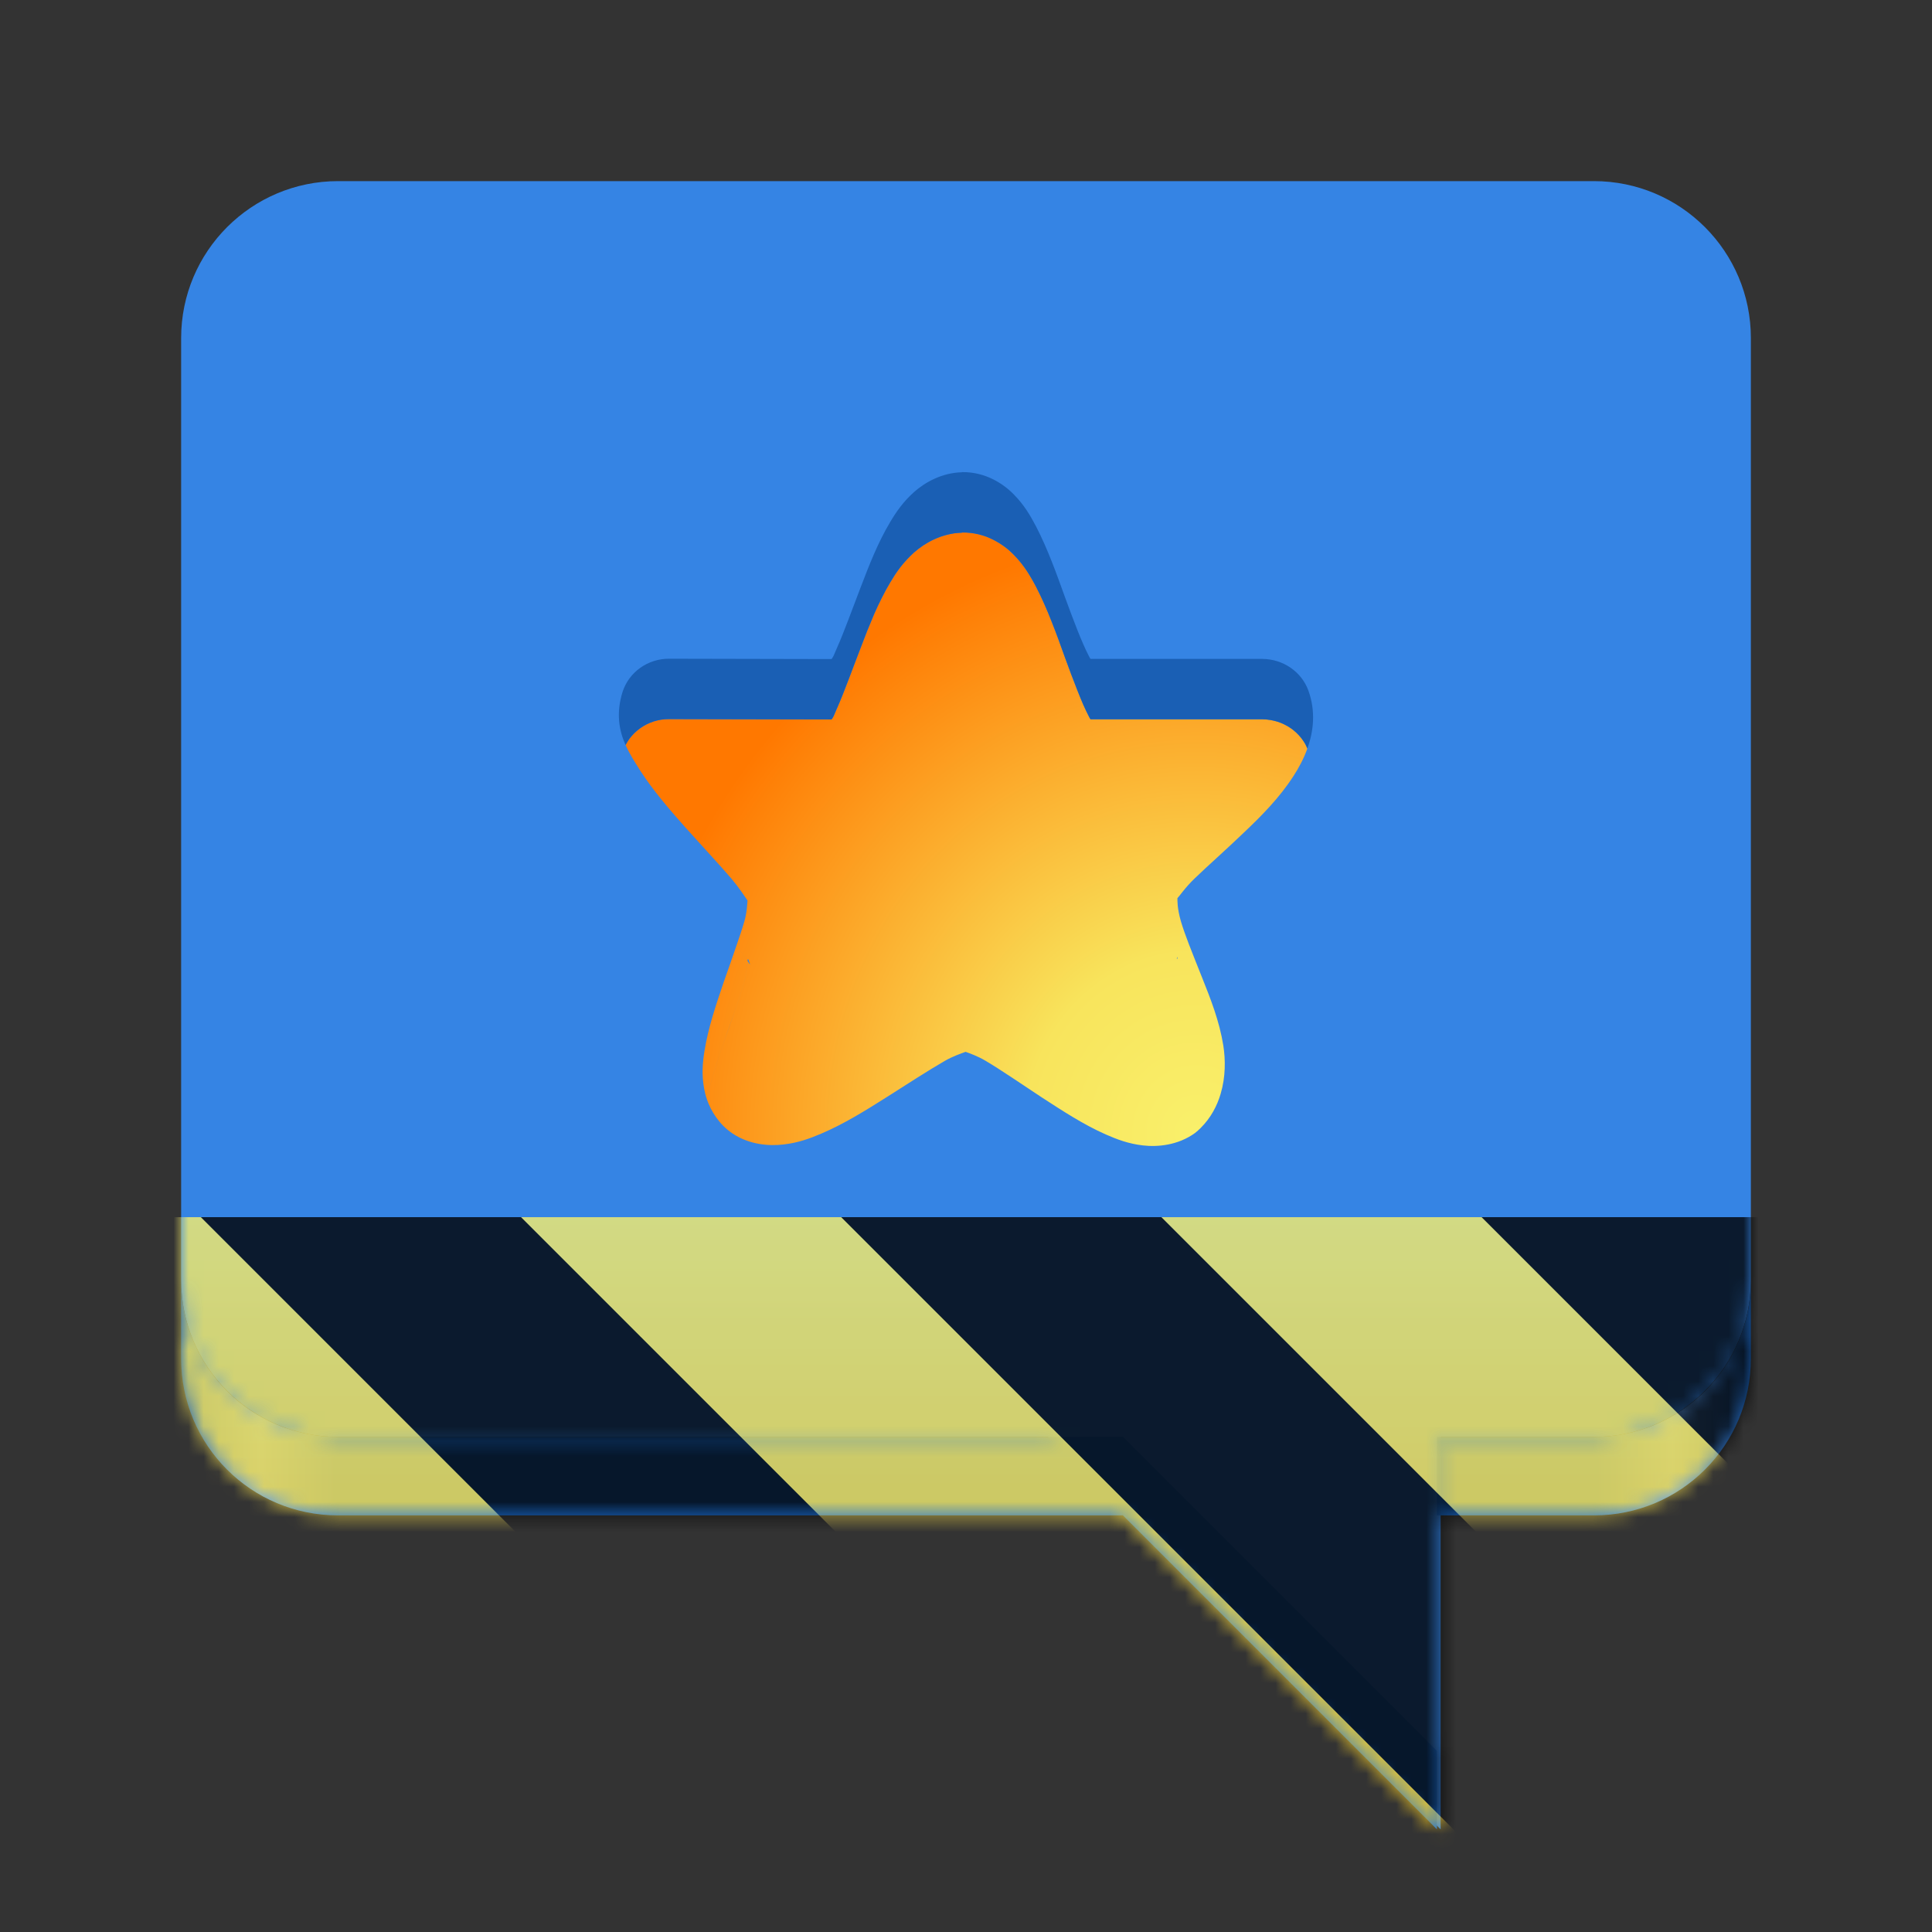 <?xml version="1.0" encoding="UTF-8"?>
<svg height="128px" viewBox="0 0 128 128" width="128px" xmlns="http://www.w3.org/2000/svg" xmlns:xlink="http://www.w3.org/1999/xlink">
    <rect x="0" y="0" width="128" height="128" fill="#333333" stroke="none"/>
    <radialGradient id="a" cx="79.18" cy="251.825" gradientTransform="matrix(0 -1.762 1.671 0 -341.542 214.536)" gradientUnits="userSpaceOnUse" r="22.585">
        <stop offset="0" stop-color="#f9f06b"/>
        <stop offset="0.3" stop-color="#f8e45c"/>
        <stop offset="1" stop-color="#ff7800"/>
    </radialGradient>
    <linearGradient id="b" gradientUnits="userSpaceOnUse" x1="12" x2="116" y1="103" y2="103">
        <stop offset="0" stop-color="#1a5fb4"/>
        <stop offset="0.05" stop-color="#62a0ea"/>
        <stop offset="0.1" stop-color="#1c71d8"/>
        <stop offset="0.9" stop-color="#1c71d8"/>
        <stop offset="0.95" stop-color="#62a0ea"/>
        <stop offset="1" stop-color="#1a5fb4"/>
    </linearGradient>
    <clipPath id="c">
        <rect height="128" width="128"/>
    </clipPath>
    <clipPath id="d">
        <rect height="128" width="128"/>
    </clipPath>
    <filter id="e" height="100%" width="100%" x="0%" y="0%">
        <feColorMatrix in="SourceGraphic" type="matrix" values="0 0 0 0 1 0 0 0 0 1 0 0 0 0 1 0 0 0 1 0"/>
    </filter>
    <mask id="f">
        <g clip-path="url(#d)" filter="url(#e)">
            <g clip-path="url(#c)">
                <path d="m 95.445 87.398 v 33.801 l -33.801 -33.801 z m 0 0" fill="#3584e4" fill-rule="evenodd"/>
                <path d="m 105.602 12 h -83.203 c -5.742 0 -10.398 4.656 -10.398 10.398 v 62.402 c 0 5.742 4.656 10.398 10.398 10.398 h 83.203 c 5.742 0 10.398 -4.656 10.398 -10.398 v -62.402 c 0 -5.742 -4.656 -10.398 -10.398 -10.398 z m 0 0" fill="#3584e4"/>
                <path d="m 78.012 66.105 c 0 -0.023 -0.004 -0.125 -0.008 -0.125 c -0.02 0.066 -0.031 0.105 -0.035 0.133 c -0.004 0.023 0.004 0.027 0.02 0.016 c 0.004 -0.004 0.016 -0.023 0.023 -0.023 z m 0 0" fill="#c0bfbc"/>
                <path d="m 49.523 66.266 c 0.035 0.055 0.09 0.133 0.113 0.164 c 0.023 0.035 0.039 0.055 0.047 0.059 c 0.008 0 0.004 -0.016 -0.008 -0.051 c -0.062 -0.191 -0.098 -0.281 -0.117 -0.289 c -0.012 -0.004 -0.02 0.016 -0.027 0.051 c -0.004 0.012 -0.004 0.043 -0.008 0.066 z m 0 0" fill="#c0bfbc"/>
                <path d="m 86.617 49.594 c -0.043 -0.102 -0.086 -0.203 -0.137 -0.301 c -0.078 -0.141 -0.172 -0.273 -0.27 -0.402 c -0.102 -0.125 -0.211 -0.246 -0.328 -0.355 c -0.117 -0.109 -0.242 -0.211 -0.375 -0.301 c -0.133 -0.09 -0.273 -0.172 -0.418 -0.242 c -0.145 -0.07 -0.297 -0.133 -0.457 -0.184 c -0.156 -0.047 -0.316 -0.086 -0.484 -0.113 c -0.164 -0.027 -0.332 -0.039 -0.504 -0.043 h -11.391 c -0.059 -0.098 -0.059 -0.074 -0.121 -0.211 c -0.113 -0.219 -0.238 -0.477 -0.363 -0.762 c -0.125 -0.289 -0.254 -0.602 -0.387 -0.941 c -0.27 -0.672 -0.547 -1.43 -0.832 -2.203 c -0.277 -0.777 -0.562 -1.57 -0.875 -2.355 c -0.152 -0.391 -0.312 -0.777 -0.484 -1.16 c -0.168 -0.379 -0.344 -0.754 -0.535 -1.121 c -0.094 -0.18 -0.191 -0.363 -0.297 -0.543 c -0.102 -0.18 -0.211 -0.355 -0.328 -0.535 c -0.117 -0.176 -0.242 -0.352 -0.383 -0.527 c -0.137 -0.172 -0.293 -0.348 -0.461 -0.52 c -0.086 -0.09 -0.18 -0.18 -0.281 -0.27 c -0.098 -0.09 -0.207 -0.18 -0.324 -0.266 c -0.117 -0.09 -0.242 -0.172 -0.371 -0.254 c -0.133 -0.082 -0.27 -0.16 -0.418 -0.234 c -0.145 -0.07 -0.293 -0.141 -0.453 -0.199 c -0.16 -0.059 -0.328 -0.109 -0.5 -0.152 c -0.172 -0.039 -0.348 -0.074 -0.531 -0.094 c -0.184 -0.023 -0.375 -0.031 -0.574 -0.027 v 0.012 c -0.168 0.004 -0.336 0.02 -0.496 0.039 c -0.16 0.023 -0.316 0.055 -0.473 0.094 c -0.152 0.039 -0.301 0.082 -0.445 0.133 c -0.141 0.051 -0.281 0.105 -0.414 0.168 c -0.133 0.059 -0.262 0.125 -0.387 0.195 c -0.121 0.07 -0.242 0.141 -0.355 0.215 c -0.223 0.152 -0.426 0.309 -0.605 0.465 c -0.176 0.16 -0.336 0.32 -0.484 0.48 c -0.148 0.16 -0.285 0.32 -0.414 0.484 c -0.125 0.164 -0.242 0.332 -0.355 0.496 c -0.109 0.168 -0.215 0.336 -0.316 0.508 c -0.203 0.34 -0.395 0.688 -0.57 1.043 c -0.18 0.355 -0.348 0.715 -0.508 1.078 c -0.156 0.367 -0.309 0.734 -0.457 1.105 c -0.145 0.371 -0.289 0.742 -0.43 1.113 c -0.285 0.734 -0.559 1.473 -0.82 2.156 c -0.129 0.344 -0.258 0.672 -0.383 0.984 s -0.246 0.609 -0.367 0.875 c -0.129 0.297 -0.18 0.426 -0.219 0.508 c -0.035 0.082 -0.062 0.117 -0.141 0.234 l -10.746 -0.023 c -0.18 -0.004 -0.355 0.012 -0.527 0.035 c -0.172 0.027 -0.34 0.066 -0.504 0.117 c -0.16 0.055 -0.32 0.117 -0.469 0.191 c -0.152 0.078 -0.297 0.164 -0.434 0.262 c -0.133 0.098 -0.262 0.203 -0.383 0.32 c -0.117 0.117 -0.227 0.242 -0.328 0.375 c -0.094 0.133 -0.18 0.273 -0.258 0.418 c 0.277 0.621 0.641 1.176 0.973 1.699 c 0.855 1.324 1.93 2.57 3.02 3.797 c 1.086 1.211 2.176 2.375 3.004 3.34 c 0.516 0.609 0.883 1.176 1.082 1.469 c -0.023 0.23 -0.035 0.785 -0.219 1.41 c -0.133 0.461 -0.32 1.012 -0.512 1.57 c 0.066 0.086 0.141 0.172 0.199 0.25 c 0.16 0.223 0.297 0.422 0.406 0.586 c 0.059 0.086 0.082 0.125 0.125 0.184 c 0 -0.02 0.004 -0.051 0.008 -0.066 c 0.004 -0.035 0.016 -0.051 0.023 -0.051 c 0.023 0.008 0.059 0.098 0.121 0.293 c 0.012 0.035 0.016 0.047 0.008 0.047 c -0.008 -0.004 -0.023 -0.023 -0.047 -0.055 c -0.023 -0.031 -0.078 -0.113 -0.113 -0.168 c -0.004 0.031 -0.004 0.051 -0.008 0.09 c -0.012 0.133 -0.023 0.324 -0.051 0.555 c -0.016 0.113 -0.035 0.238 -0.062 0.367 c -0.023 0.129 -0.055 0.262 -0.098 0.398 c -0.16 0.551 -0.371 1.191 -0.609 1.879 c -0.238 0.688 -0.5 1.418 -0.762 2.152 c -0.125 0.371 -0.254 0.742 -0.375 1.117 c -0.125 0.371 -0.242 0.746 -0.352 1.121 c -0.109 0.379 -0.215 0.758 -0.305 1.137 c -0.027 0.117 -0.043 0.234 -0.07 0.352 c 0.277 0.793 0.809 1.66 1.684 2.254 c 1.137 0.766 2.449 0.852 3.398 0.738 c 0.965 -0.109 1.734 -0.395 2.488 -0.715 c 1.52 -0.645 2.941 -1.535 4.352 -2.426 c 1.398 -0.891 2.77 -1.777 3.844 -2.398 c 0.543 -0.309 1.07 -0.488 1.375 -0.598 c 0.289 0.105 0.793 0.281 1.309 0.586 c 1.051 0.621 2.375 1.535 3.746 2.438 c 1.375 0.891 2.746 1.793 4.23 2.449 c 0.73 0.32 1.496 0.617 2.461 0.727 c 0.965 0.113 2.324 0 3.461 -0.828 c 0.125 -0.098 0.246 -0.211 0.359 -0.32 c 0.688 -0.684 1.098 -1.477 1.336 -2.285 c -0.027 -0.125 -0.043 -0.258 -0.078 -0.379 c -0.098 -0.387 -0.211 -0.766 -0.336 -1.137 s -0.258 -0.734 -0.395 -1.094 c -0.137 -0.355 -0.277 -0.711 -0.418 -1.059 c -0.277 -0.699 -0.555 -1.379 -0.801 -2.012 c -0.125 -0.316 -0.238 -0.621 -0.34 -0.914 c -0.102 -0.289 -0.195 -0.562 -0.27 -0.82 c -0.074 -0.258 -0.125 -0.492 -0.16 -0.695 c -0.035 -0.207 -0.051 -0.383 -0.062 -0.527 c -0.012 -0.207 -0.008 -0.254 -0.008 -0.312 c -0.004 0.004 -0.016 0.023 -0.02 0.023 c -0.016 0.012 -0.023 0.008 -0.02 -0.016 c 0.004 -0.023 0.016 -0.066 0.035 -0.129 c 0.004 -0.004 0.008 0.098 0.004 0.121 c 0.035 -0.031 0.09 -0.098 0.176 -0.211 c 0.102 -0.125 0.23 -0.293 0.391 -0.48 c 0.059 -0.07 0.141 -0.148 0.207 -0.219 c -0.215 -0.562 -0.406 -1.094 -0.543 -1.555 c -0.254 -0.883 -0.23 -1.398 -0.23 -1.535 c 0.113 -0.102 0.508 -0.699 1.133 -1.297 c 0.867 -0.84 2.055 -1.879 3.242 -3.02 c 1.188 -1.125 2.375 -2.32 3.312 -3.77 c 0.348 -0.535 0.68 -1.152 0.922 -1.824 z m -7.836 13 c -0.066 0.07 -0.148 0.148 -0.207 0.219 c -0.16 0.188 -0.289 0.355 -0.391 0.48 c -0.086 0.113 -0.141 0.18 -0.176 0.211 c 0 0.059 -0.004 0.105 0.008 0.312 c 0.012 0.145 0.027 0.32 0.062 0.527 c 0.035 0.203 0.086 0.438 0.16 0.695 c 0.074 0.258 0.168 0.531 0.27 0.82 c 0.102 0.293 0.215 0.598 0.34 0.914 c 0.246 0.633 0.523 1.312 0.801 2.012 c 0.141 0.348 0.281 0.703 0.418 1.059 c 0.137 0.359 0.27 0.723 0.395 1.094 s 0.238 0.75 0.336 1.137 c 0.035 0.121 0.051 0.254 0.078 0.379 c 0.328 -1.109 0.32 -2.25 0.172 -3.191 c -0.262 -1.621 -0.84 -3.078 -1.398 -4.477 c -0.305 -0.77 -0.605 -1.508 -0.867 -2.191 z m -31.949 10.238 c 0.027 -0.117 0.043 -0.234 0.07 -0.352 c 0.09 -0.379 0.195 -0.758 0.305 -1.137 c 0.109 -0.375 0.227 -0.75 0.352 -1.121 c 0.121 -0.375 0.25 -0.746 0.375 -1.117 c 0.262 -0.734 0.523 -1.465 0.762 -2.152 c 0.238 -0.688 0.449 -1.328 0.609 -1.879 c 0.043 -0.137 0.074 -0.27 0.098 -0.398 c 0.027 -0.129 0.047 -0.254 0.062 -0.367 c 0.027 -0.23 0.039 -0.422 0.051 -0.555 c 0.004 -0.039 0.004 -0.059 0.008 -0.09 c -0.043 -0.059 -0.066 -0.098 -0.125 -0.184 c -0.109 -0.164 -0.246 -0.363 -0.406 -0.586 c -0.059 -0.078 -0.133 -0.164 -0.199 -0.25 c -0.266 0.781 -0.555 1.605 -0.859 2.461 c -0.504 1.484 -1.012 2.98 -1.262 4.527 c -0.121 0.766 -0.195 1.555 -0.023 2.484 c 0.039 0.223 0.098 0.465 0.184 0.715 z m 0 0" fill="url(#a)"/>
                <path d="m 63.734 31.277 v 0.012 c -1.359 0.035 -2.461 0.68 -3.176 1.309 c -0.707 0.633 -1.164 1.289 -1.57 1.969 c -0.816 1.359 -1.398 2.855 -1.965 4.34 c -0.57 1.473 -1.09 2.941 -1.57 4.016 c -0.262 0.594 -0.199 0.508 -0.359 0.742 l -10.746 -0.023 c -1.434 -0.012 -2.68 0.891 -3.102 2.199 c -0.445 1.438 -0.227 2.559 0.199 3.52 c 0.078 -0.145 0.164 -0.285 0.258 -0.418 c 0.102 -0.133 0.211 -0.258 0.328 -0.375 c 0.121 -0.117 0.25 -0.223 0.383 -0.32 c 0.137 -0.098 0.281 -0.184 0.434 -0.262 c 0.148 -0.074 0.309 -0.137 0.469 -0.191 c 0.164 -0.051 0.332 -0.09 0.504 -0.117 c 0.172 -0.023 0.348 -0.039 0.527 -0.035 l 10.746 0.023 c 0.078 -0.117 0.105 -0.152 0.141 -0.234 c 0.039 -0.082 0.09 -0.211 0.219 -0.508 c 0.121 -0.266 0.242 -0.562 0.367 -0.875 s 0.254 -0.641 0.383 -0.984 c 0.262 -0.684 0.535 -1.422 0.82 -2.156 c 0.141 -0.371 0.285 -0.742 0.43 -1.113 c 0.148 -0.371 0.301 -0.738 0.457 -1.105 c 0.16 -0.363 0.328 -0.723 0.508 -1.078 c 0.176 -0.355 0.367 -0.703 0.57 -1.043 c 0.102 -0.172 0.207 -0.34 0.316 -0.508 c 0.113 -0.164 0.23 -0.332 0.355 -0.496 c 0.129 -0.164 0.266 -0.324 0.414 -0.484 c 0.148 -0.16 0.309 -0.32 0.484 -0.48 c 0.18 -0.156 0.383 -0.312 0.605 -0.465 c 0.113 -0.074 0.234 -0.145 0.355 -0.215 c 0.125 -0.07 0.254 -0.137 0.387 -0.195 c 0.133 -0.062 0.273 -0.117 0.414 -0.168 c 0.145 -0.051 0.293 -0.094 0.445 -0.133 c 0.156 -0.039 0.312 -0.07 0.473 -0.094 c 0.16 -0.02 0.328 -0.035 0.496 -0.039 v -0.012 c 0.199 -0.004 0.391 0.004 0.574 0.027 c 0.184 0.02 0.359 0.055 0.531 0.094 c 0.172 0.043 0.34 0.094 0.5 0.152 c 0.16 0.059 0.309 0.129 0.453 0.199 c 0.148 0.074 0.285 0.152 0.418 0.234 c 0.129 0.082 0.254 0.164 0.371 0.254 c 0.117 0.086 0.227 0.176 0.324 0.266 c 0.102 0.09 0.195 0.18 0.281 0.27 c 0.168 0.172 0.324 0.348 0.461 0.52 c 0.141 0.176 0.266 0.352 0.383 0.527 c 0.117 0.18 0.227 0.355 0.328 0.535 c 0.105 0.18 0.203 0.363 0.297 0.543 c 0.191 0.367 0.367 0.742 0.535 1.121 c 0.172 0.383 0.332 0.77 0.484 1.16 c 0.312 0.785 0.598 1.578 0.875 2.355 c 0.285 0.773 0.562 1.531 0.832 2.203 c 0.133 0.34 0.262 0.652 0.387 0.941 c 0.125 0.285 0.25 0.543 0.363 0.762 c 0.062 0.137 0.062 0.113 0.121 0.211 h 11.391 c 0.172 0.004 0.34 0.016 0.504 0.043 c 0.168 0.027 0.328 0.066 0.484 0.113 c 0.16 0.051 0.312 0.113 0.457 0.184 c 0.145 0.07 0.285 0.152 0.418 0.242 c 0.133 0.09 0.258 0.191 0.375 0.301 c 0.117 0.109 0.227 0.23 0.328 0.355 c 0.098 0.129 0.191 0.262 0.27 0.402 c 0.051 0.098 0.094 0.199 0.137 0.301 c 0.414 -1.152 0.566 -2.469 0.066 -3.852 c -0.457 -1.246 -1.668 -2.074 -3.039 -2.09 h -11.391 c -0.059 -0.098 -0.059 -0.074 -0.121 -0.211 c -0.457 -0.875 -1.016 -2.359 -1.582 -3.906 c -0.559 -1.555 -1.141 -3.176 -1.895 -4.637 c -0.383 -0.727 -0.789 -1.434 -1.469 -2.125 c -0.68 -0.707 -1.883 -1.52 -3.453 -1.496 z m 0 0" fill="#1a5fb4"/>
                <path d="m 116 84.801 v 5.199 c 0 5.766 -4.637 10.398 -10.398 10.398 h -10.402 v -5.199 h 10.402 c 5.762 0 10.398 -4.637 10.398 -10.398 z m -104 0 c 0 5.762 4.637 10.398 10.398 10.398 h 52 l 20.801 20.801 v 5.199 l -20.801 -20.801 h -52 c -5.762 0 -10.398 -4.633 -10.398 -10.398 z m 0 0" fill="url(#b)" fill-rule="evenodd"/>
            </g>
        </g>
    </mask>
    <mask id="g">
        <g filter="url(#e)">
            <rect fill-opacity="0.8" height="128" width="128"/>
        </g>
    </mask>
    <linearGradient id="h" gradientTransform="matrix(0 0.37 -0.985 0 295.385 -30.36)" gradientUnits="userSpaceOnUse" x1="300" x2="428" y1="235" y2="235">
        <stop offset="0" stop-color="#f9f06b"/>
        <stop offset="1" stop-color="#f5c211"/>
    </linearGradient>
    <clipPath id="i">
        <rect height="128" width="128"/>
    </clipPath>
    <clipPath id="j">
        <rect height="128" width="128"/>
    </clipPath>
    <path d="m 95.445 87.398 v 33.801 l -33.801 -33.801 z m 0 0" fill="#3584e4" fill-rule="evenodd"/>
    <path d="m 105.602 12 h -83.203 c -5.742 0 -10.398 4.656 -10.398 10.398 v 62.402 c 0 5.742 4.656 10.398 10.398 10.398 h 83.203 c 5.742 0 10.398 -4.656 10.398 -10.398 v -62.402 c 0 -5.742 -4.656 -10.398 -10.398 -10.398 z m 0 0" fill="#3584e4"/>
    <path d="m 78.012 66.105 c 0 -0.023 -0.004 -0.125 -0.008 -0.125 c -0.02 0.066 -0.031 0.105 -0.035 0.133 c -0.004 0.023 0.004 0.027 0.02 0.016 c 0.004 -0.004 0.016 -0.023 0.023 -0.023 z m 0 0" fill="#c0bfbc"/>
    <path d="m 49.523 66.266 c 0.035 0.055 0.09 0.133 0.113 0.164 c 0.023 0.035 0.039 0.055 0.047 0.059 c 0.008 0 0.004 -0.016 -0.008 -0.051 c -0.062 -0.191 -0.098 -0.281 -0.117 -0.289 c -0.012 -0.004 -0.02 0.016 -0.027 0.051 c -0.004 0.012 -0.004 0.043 -0.008 0.066 z m 0 0" fill="#c0bfbc"/>
    <path d="m 86.617 49.594 c -0.043 -0.102 -0.086 -0.203 -0.137 -0.301 c -0.078 -0.141 -0.172 -0.273 -0.27 -0.402 c -0.102 -0.125 -0.211 -0.246 -0.328 -0.355 c -0.117 -0.109 -0.242 -0.211 -0.375 -0.301 c -0.133 -0.09 -0.273 -0.172 -0.418 -0.242 c -0.145 -0.07 -0.297 -0.133 -0.457 -0.184 c -0.156 -0.047 -0.316 -0.086 -0.484 -0.113 c -0.164 -0.027 -0.332 -0.039 -0.504 -0.043 h -11.391 c -0.059 -0.098 -0.059 -0.074 -0.121 -0.211 c -0.113 -0.219 -0.238 -0.477 -0.363 -0.762 c -0.125 -0.289 -0.254 -0.602 -0.387 -0.941 c -0.27 -0.672 -0.547 -1.43 -0.832 -2.203 c -0.277 -0.777 -0.562 -1.57 -0.875 -2.355 c -0.152 -0.391 -0.312 -0.777 -0.484 -1.16 c -0.168 -0.379 -0.344 -0.754 -0.535 -1.121 c -0.094 -0.18 -0.191 -0.363 -0.297 -0.543 c -0.102 -0.18 -0.211 -0.355 -0.328 -0.535 c -0.117 -0.176 -0.242 -0.352 -0.383 -0.527 c -0.137 -0.172 -0.293 -0.348 -0.461 -0.52 c -0.086 -0.09 -0.18 -0.18 -0.281 -0.27 c -0.098 -0.09 -0.207 -0.18 -0.324 -0.266 c -0.117 -0.09 -0.242 -0.172 -0.371 -0.254 c -0.133 -0.082 -0.27 -0.16 -0.418 -0.234 c -0.145 -0.07 -0.293 -0.141 -0.453 -0.199 c -0.16 -0.059 -0.328 -0.109 -0.5 -0.152 c -0.172 -0.039 -0.348 -0.074 -0.531 -0.094 c -0.184 -0.023 -0.375 -0.031 -0.574 -0.027 v 0.012 c -0.168 0.004 -0.336 0.02 -0.496 0.039 c -0.16 0.023 -0.316 0.055 -0.473 0.094 c -0.152 0.039 -0.301 0.082 -0.445 0.133 c -0.141 0.051 -0.281 0.105 -0.414 0.168 c -0.133 0.059 -0.262 0.125 -0.387 0.195 c -0.121 0.07 -0.242 0.141 -0.355 0.215 c -0.223 0.152 -0.426 0.309 -0.605 0.465 c -0.176 0.16 -0.336 0.32 -0.484 0.48 c -0.148 0.16 -0.285 0.32 -0.414 0.484 c -0.125 0.164 -0.242 0.332 -0.355 0.496 c -0.109 0.168 -0.215 0.336 -0.316 0.508 c -0.203 0.34 -0.395 0.688 -0.57 1.043 c -0.18 0.355 -0.348 0.715 -0.508 1.078 c -0.156 0.367 -0.309 0.734 -0.457 1.105 c -0.145 0.371 -0.289 0.742 -0.43 1.113 c -0.285 0.734 -0.559 1.473 -0.82 2.156 c -0.129 0.344 -0.258 0.672 -0.383 0.984 s -0.246 0.609 -0.367 0.875 c -0.129 0.297 -0.18 0.426 -0.219 0.508 c -0.035 0.082 -0.062 0.117 -0.141 0.234 l -10.746 -0.023 c -0.18 -0.004 -0.355 0.012 -0.527 0.035 c -0.172 0.027 -0.34 0.066 -0.504 0.117 c -0.16 0.055 -0.32 0.117 -0.469 0.191 c -0.152 0.078 -0.297 0.164 -0.434 0.262 c -0.133 0.098 -0.262 0.203 -0.383 0.32 c -0.117 0.117 -0.227 0.242 -0.328 0.375 c -0.094 0.133 -0.18 0.273 -0.258 0.418 c 0.277 0.621 0.641 1.176 0.973 1.699 c 0.855 1.324 1.93 2.57 3.02 3.797 c 1.086 1.211 2.176 2.375 3.004 3.34 c 0.516 0.609 0.883 1.176 1.082 1.469 c -0.023 0.23 -0.035 0.785 -0.219 1.41 c -0.133 0.461 -0.32 1.012 -0.512 1.57 c 0.066 0.086 0.141 0.172 0.199 0.25 c 0.16 0.223 0.297 0.422 0.406 0.586 c 0.059 0.086 0.082 0.125 0.125 0.184 c 0 -0.02 0.004 -0.051 0.008 -0.066 c 0.004 -0.035 0.016 -0.051 0.023 -0.051 c 0.023 0.008 0.059 0.098 0.121 0.293 c 0.012 0.035 0.016 0.047 0.008 0.047 c -0.008 -0.004 -0.023 -0.023 -0.047 -0.055 c -0.023 -0.031 -0.078 -0.113 -0.113 -0.168 c -0.004 0.031 -0.004 0.051 -0.008 0.09 c -0.012 0.133 -0.023 0.324 -0.051 0.555 c -0.016 0.113 -0.035 0.238 -0.062 0.367 c -0.023 0.129 -0.055 0.262 -0.098 0.398 c -0.16 0.551 -0.371 1.191 -0.609 1.879 c -0.238 0.688 -0.5 1.418 -0.762 2.152 c -0.125 0.371 -0.254 0.742 -0.375 1.117 c -0.125 0.371 -0.242 0.746 -0.352 1.121 c -0.109 0.379 -0.215 0.758 -0.305 1.137 c -0.027 0.117 -0.043 0.234 -0.07 0.352 c 0.277 0.793 0.809 1.66 1.684 2.254 c 1.137 0.766 2.449 0.852 3.398 0.738 c 0.965 -0.109 1.734 -0.395 2.488 -0.715 c 1.52 -0.645 2.941 -1.535 4.352 -2.426 c 1.398 -0.891 2.77 -1.777 3.844 -2.398 c 0.543 -0.309 1.07 -0.488 1.375 -0.598 c 0.289 0.105 0.793 0.281 1.309 0.586 c 1.051 0.621 2.375 1.535 3.746 2.438 c 1.375 0.891 2.746 1.793 4.23 2.449 c 0.73 0.32 1.496 0.617 2.461 0.727 c 0.965 0.113 2.324 0 3.461 -0.828 c 0.125 -0.098 0.246 -0.211 0.359 -0.32 c 0.688 -0.684 1.098 -1.477 1.336 -2.285 c -0.027 -0.125 -0.043 -0.258 -0.078 -0.379 c -0.098 -0.387 -0.211 -0.766 -0.336 -1.137 s -0.258 -0.734 -0.395 -1.094 c -0.137 -0.355 -0.277 -0.711 -0.418 -1.059 c -0.277 -0.699 -0.555 -1.379 -0.801 -2.012 c -0.125 -0.316 -0.238 -0.621 -0.34 -0.914 c -0.102 -0.289 -0.195 -0.562 -0.27 -0.82 c -0.074 -0.258 -0.125 -0.492 -0.16 -0.695 c -0.035 -0.207 -0.051 -0.383 -0.062 -0.527 c -0.012 -0.207 -0.008 -0.254 -0.008 -0.312 c -0.004 0.004 -0.016 0.023 -0.02 0.023 c -0.016 0.012 -0.023 0.008 -0.02 -0.016 c 0.004 -0.023 0.016 -0.066 0.035 -0.129 c 0.004 -0.004 0.008 0.098 0.004 0.121 c 0.035 -0.031 0.09 -0.098 0.176 -0.211 c 0.102 -0.125 0.23 -0.293 0.391 -0.48 c 0.059 -0.07 0.141 -0.148 0.207 -0.219 c -0.215 -0.562 -0.406 -1.094 -0.543 -1.555 c -0.254 -0.883 -0.23 -1.398 -0.23 -1.535 c 0.113 -0.102 0.508 -0.699 1.133 -1.297 c 0.867 -0.84 2.055 -1.879 3.242 -3.02 c 1.188 -1.125 2.375 -2.32 3.312 -3.77 c 0.348 -0.535 0.68 -1.152 0.922 -1.824 z m -7.836 13 c -0.066 0.07 -0.148 0.148 -0.207 0.219 c -0.16 0.188 -0.289 0.355 -0.391 0.48 c -0.086 0.113 -0.141 0.18 -0.176 0.211 c 0 0.059 -0.004 0.105 0.008 0.312 c 0.012 0.145 0.027 0.32 0.062 0.527 c 0.035 0.203 0.086 0.438 0.16 0.695 c 0.074 0.258 0.168 0.531 0.27 0.82 c 0.102 0.293 0.215 0.598 0.34 0.914 c 0.246 0.633 0.523 1.312 0.801 2.012 c 0.141 0.348 0.281 0.703 0.418 1.059 c 0.137 0.359 0.27 0.723 0.395 1.094 s 0.238 0.75 0.336 1.137 c 0.035 0.121 0.051 0.254 0.078 0.379 c 0.328 -1.109 0.32 -2.25 0.172 -3.191 c -0.262 -1.621 -0.84 -3.078 -1.398 -4.477 c -0.305 -0.77 -0.605 -1.508 -0.867 -2.191 z m -31.949 10.238 c 0.027 -0.117 0.043 -0.234 0.07 -0.352 c 0.09 -0.379 0.195 -0.758 0.305 -1.137 c 0.109 -0.375 0.227 -0.75 0.352 -1.121 c 0.121 -0.375 0.25 -0.746 0.375 -1.117 c 0.262 -0.734 0.523 -1.465 0.762 -2.152 c 0.238 -0.688 0.449 -1.328 0.609 -1.879 c 0.043 -0.137 0.074 -0.27 0.098 -0.398 c 0.027 -0.129 0.047 -0.254 0.062 -0.367 c 0.027 -0.23 0.039 -0.422 0.051 -0.555 c 0.004 -0.039 0.004 -0.059 0.008 -0.09 c -0.043 -0.059 -0.066 -0.098 -0.125 -0.184 c -0.109 -0.164 -0.246 -0.363 -0.406 -0.586 c -0.059 -0.078 -0.133 -0.164 -0.199 -0.25 c -0.266 0.781 -0.555 1.605 -0.859 2.461 c -0.504 1.484 -1.012 2.98 -1.262 4.527 c -0.121 0.766 -0.195 1.555 -0.023 2.484 c 0.039 0.223 0.098 0.465 0.184 0.715 z m 0 0" fill="url(#a)"/>
    <path d="m 63.734 31.277 v 0.012 c -1.359 0.035 -2.461 0.68 -3.176 1.309 c -0.707 0.633 -1.164 1.289 -1.57 1.969 c -0.816 1.359 -1.398 2.855 -1.965 4.34 c -0.57 1.473 -1.09 2.941 -1.57 4.016 c -0.262 0.594 -0.199 0.508 -0.359 0.742 l -10.746 -0.023 c -1.434 -0.012 -2.68 0.891 -3.102 2.199 c -0.445 1.438 -0.227 2.559 0.199 3.52 c 0.078 -0.145 0.164 -0.285 0.258 -0.418 c 0.102 -0.133 0.211 -0.258 0.328 -0.375 c 0.121 -0.117 0.25 -0.223 0.383 -0.32 c 0.137 -0.098 0.281 -0.184 0.434 -0.262 c 0.148 -0.074 0.309 -0.137 0.469 -0.191 c 0.164 -0.051 0.332 -0.09 0.504 -0.117 c 0.172 -0.023 0.348 -0.039 0.527 -0.035 l 10.746 0.023 c 0.078 -0.117 0.105 -0.152 0.141 -0.234 c 0.039 -0.082 0.09 -0.211 0.219 -0.508 c 0.121 -0.266 0.242 -0.562 0.367 -0.875 s 0.254 -0.641 0.383 -0.984 c 0.262 -0.684 0.535 -1.422 0.82 -2.156 c 0.141 -0.371 0.285 -0.742 0.43 -1.113 c 0.148 -0.371 0.301 -0.738 0.457 -1.105 c 0.16 -0.363 0.328 -0.723 0.508 -1.078 c 0.176 -0.355 0.367 -0.703 0.57 -1.043 c 0.102 -0.172 0.207 -0.34 0.316 -0.508 c 0.113 -0.164 0.23 -0.332 0.355 -0.496 c 0.129 -0.164 0.266 -0.324 0.414 -0.484 c 0.148 -0.16 0.309 -0.32 0.484 -0.48 c 0.18 -0.156 0.383 -0.312 0.605 -0.465 c 0.113 -0.074 0.234 -0.145 0.355 -0.215 c 0.125 -0.07 0.254 -0.137 0.387 -0.195 c 0.133 -0.062 0.273 -0.117 0.414 -0.168 c 0.145 -0.051 0.293 -0.094 0.445 -0.133 c 0.156 -0.039 0.312 -0.07 0.473 -0.094 c 0.16 -0.02 0.328 -0.035 0.496 -0.039 v -0.012 c 0.199 -0.004 0.391 0.004 0.574 0.027 c 0.184 0.02 0.359 0.055 0.531 0.094 c 0.172 0.043 0.34 0.094 0.5 0.152 c 0.16 0.059 0.309 0.129 0.453 0.199 c 0.148 0.074 0.285 0.152 0.418 0.234 c 0.129 0.082 0.254 0.164 0.371 0.254 c 0.117 0.086 0.227 0.176 0.324 0.266 c 0.102 0.09 0.195 0.18 0.281 0.27 c 0.168 0.172 0.324 0.348 0.461 0.52 c 0.141 0.176 0.266 0.352 0.383 0.527 c 0.117 0.18 0.227 0.355 0.328 0.535 c 0.105 0.18 0.203 0.363 0.297 0.543 c 0.191 0.367 0.367 0.742 0.535 1.121 c 0.172 0.383 0.332 0.77 0.484 1.16 c 0.312 0.785 0.598 1.578 0.875 2.355 c 0.285 0.773 0.562 1.531 0.832 2.203 c 0.133 0.34 0.262 0.652 0.387 0.941 c 0.125 0.285 0.25 0.543 0.363 0.762 c 0.062 0.137 0.062 0.113 0.121 0.211 h 11.391 c 0.172 0.004 0.34 0.016 0.504 0.043 c 0.168 0.027 0.328 0.066 0.484 0.113 c 0.16 0.051 0.312 0.113 0.457 0.184 c 0.145 0.07 0.285 0.152 0.418 0.242 c 0.133 0.09 0.258 0.191 0.375 0.301 c 0.117 0.109 0.227 0.23 0.328 0.355 c 0.098 0.129 0.191 0.262 0.27 0.402 c 0.051 0.098 0.094 0.199 0.137 0.301 c 0.414 -1.152 0.566 -2.469 0.066 -3.852 c -0.457 -1.246 -1.668 -2.074 -3.039 -2.09 h -11.391 c -0.059 -0.098 -0.059 -0.074 -0.121 -0.211 c -0.457 -0.875 -1.016 -2.359 -1.582 -3.906 c -0.559 -1.555 -1.141 -3.176 -1.895 -4.637 c -0.383 -0.727 -0.789 -1.434 -1.469 -2.125 c -0.68 -0.707 -1.883 -1.52 -3.453 -1.496 z m 0 0" fill="#1a5fb4"/>
    <path d="m 116 84.801 v 5.199 c 0 5.766 -4.637 10.398 -10.398 10.398 h -10.402 v -5.199 h 10.402 c 5.762 0 10.398 -4.637 10.398 -10.398 z m -104 0 c 0 5.762 4.637 10.398 10.398 10.398 h 52 l 20.801 20.801 v 5.199 l -20.801 -20.801 h -52 c -5.762 0 -10.398 -4.633 -10.398 -10.398 z m 0 0" fill="url(#b)" fill-rule="evenodd"/>
    <g clip-path="url(#j)" mask="url(#f)">
        <g clip-path="url(#i)" mask="url(#g)">
            <path d="m 128 80.641 v 47.359 h -128 v -47.359 z m 0 0" fill="url(#h)"/>
            <path d="m 13.309 80.641 l 47.355 47.359 h 21.215 l -47.359 -47.359 z m 42.422 0 l 47.363 47.359 h 21.215 l -47.363 -47.359 z m 42.43 0 l 29.84 29.84 v -21.211 l -8.629 -8.629 z m -98.16 7.906 v 21.215 l 18.238 18.238 h 21.215 z m 0 0"/>
        </g>
    </g>
</svg>
